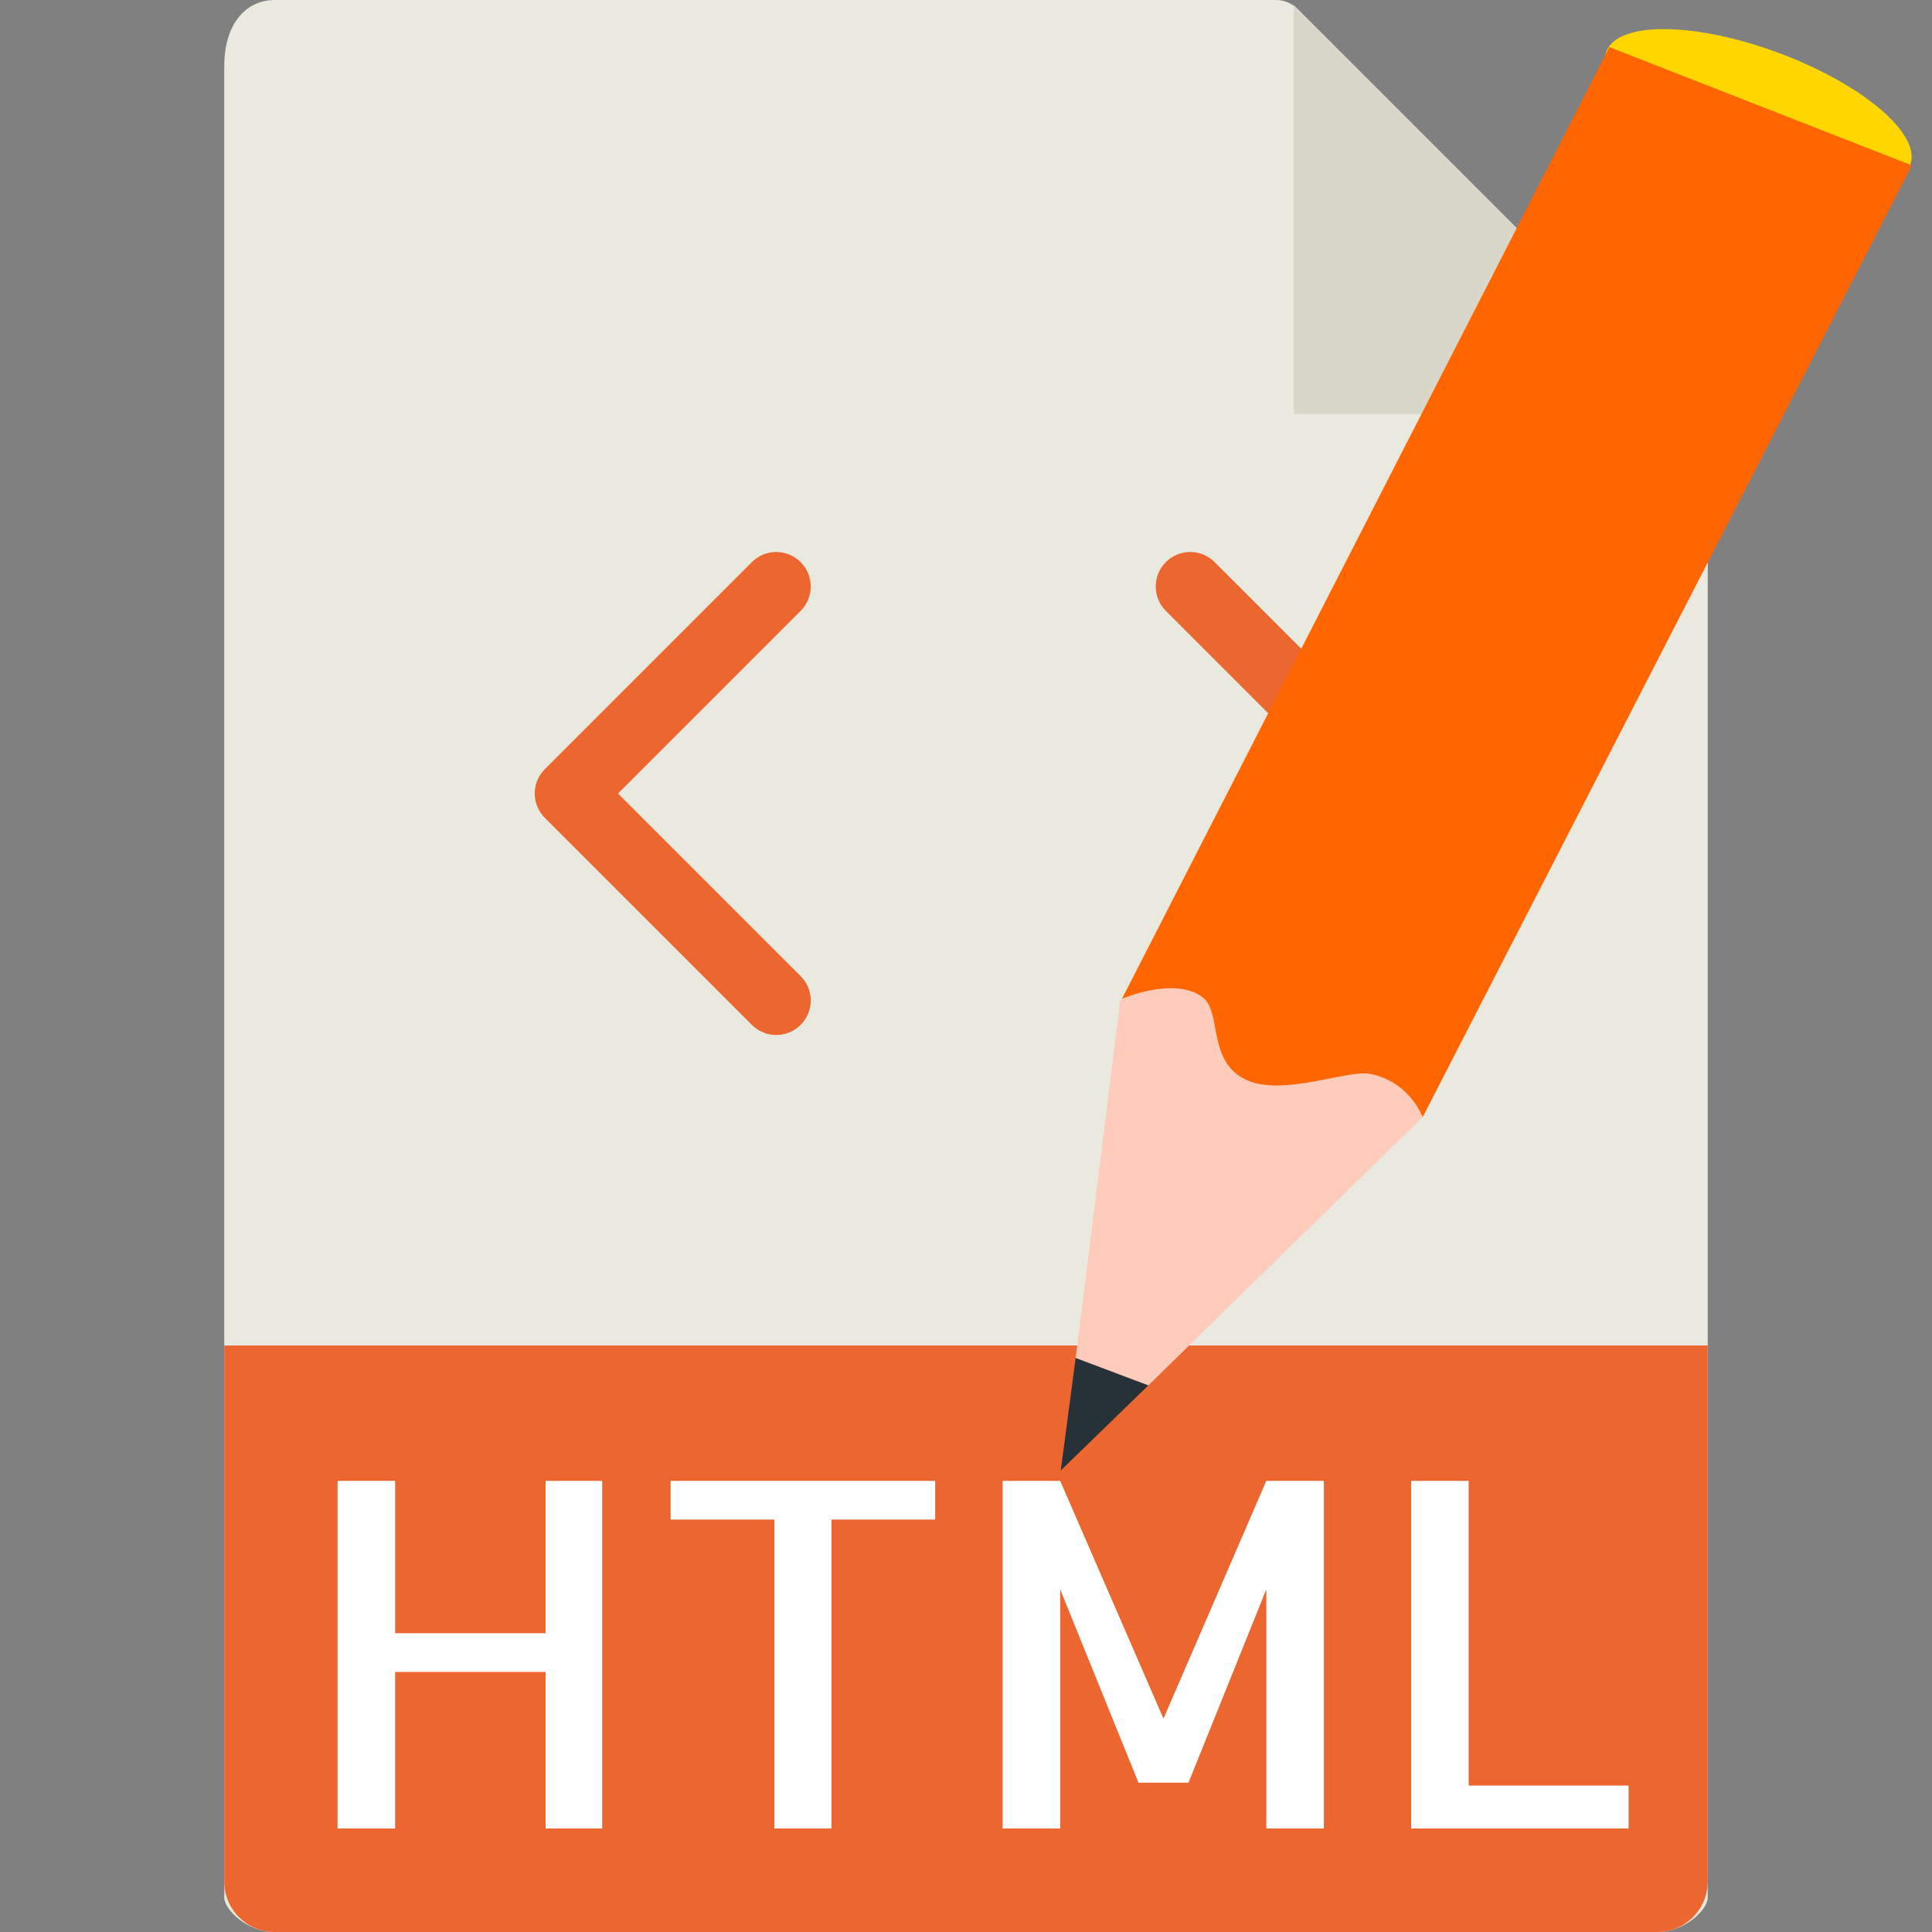 <?xml version="1.0" encoding="UTF-8" standalone="no"?>
<svg
   version="1.1"
   x="0px"
   y="0px"
   viewBox="0 0 56 56"
   style="enable-background:new 0 0 56 56"
   xml:space="preserve"
   id="svg9"
   sodipodi:docname="icon.svg"
   inkscape:version="1.4.2 (ebf0e94, 2025-05-08)"
   xmlns:inkscape="http://www.inkscape.org/namespaces/inkscape"
   xmlns:sodipodi="http://sodipodi.sourceforge.net/DTD/sodipodi-0.dtd"
   xmlns="http://www.w3.org/2000/svg"
   xmlns:svg="http://www.w3.org/2000/svg"><rect x="0" y="0" width="56" height="56" fill="#808080" stroke="none"/><defs
     id="defs9" /><sodipodi:namedview
     id="namedview9"
     pagecolor="#ffffff"
     bordercolor="#000000"
     borderopacity="0.25"
     inkscape:showpageshadow="2"
     inkscape:pageopacity="0.0"
     inkscape:pagecheckerboard="0"
     inkscape:deskcolor="#d1d1d1"
     inkscape:zoom="7.3678001"
     inkscape:cx="10.925921"
     inkscape:cy="25.448573"
     inkscape:window-width="2560"
     inkscape:window-height="1369"
     inkscape:window-x="-8"
     inkscape:window-y="-8"
     inkscape:window-maximized="1"
     inkscape:current-layer="svg9" /><g
     id="g9"><path
       style="fill:#e9e9e0"
       d="M36.985,0H7.963C7.155,0,6.5,0.655,6.5,1.926V55c0,0.345,0.655,1,1.463,1h40.074 c0.808,0,1.463-0.655,1.463-1V12.978c0-0.696-0.093-0.92-0.257-1.085L37.607,0.257C37.442,0.093,37.218,0,36.985,0z"
       id="path1" /><polygon
       style="fill:#d9d7ca"
       points="37.5,0.151 37.5,12 49.349,12"
       id="polygon1" /><path
       style="fill:#ec6630"
       d="M48.037,56H7.963C7.155,56,6.5,55.345,6.5,54.537V39h43v15.537C49.5,55.345,48.845,56,48.037,56z"
       id="path2" /><g
       id="g6"><path
         style="fill:#fff"
         d="M17.455,42.924V53h-1.641v-4.539h-4.361V53H9.785V42.924h1.668v4.416h4.361v-4.416H17.455z"
         id="path3" /><path
         style="fill:#fff"
         d="M27.107,42.924v1.121H24.1V53h-1.654v-8.955h-3.008v-1.121H27.107z"
         id="path4" /><path
         style="fill:#fff"
         d="M36.705,42.924h1.668V53h-1.668v-6.932l-2.256,5.605H33l-2.27-5.605V53h-1.668V42.924h1.668 l2.994,6.891L36.705,42.924z"
         id="path5" /><path
         style="fill:#fff"
         d="M42.57,42.924v8.832h4.635V53h-6.303V42.924H42.57z"
         id="path6" /></g><g
       id="g8"><path
         style="fill:#ec6630"
         d="M23.207,16.293c-0.391-0.391-1.023-0.391-1.414,0l-6,6c-0.391,0.391-0.391,1.023,0,1.414l6,6 C21.988,29.902,22.244,30,22.5,30s0.512-0.098,0.707-0.293c0.391-0.391,0.391-1.023,0-1.414L17.914,23l5.293-5.293 C23.598,17.316,23.598,16.684,23.207,16.293z"
         id="path7" /><path
         style="fill:#ec6630"
         d="M41.207,22.293l-6-6c-0.391-0.391-1.023-0.391-1.414,0s-0.391,1.023,0,1.414L39.086,23 l-5.293,5.293c-0.391,0.391-0.391,1.023,0,1.414C33.988,29.902,34.244,30,34.5,30s0.512-0.098,0.707-0.293l6-6 C41.598,23.316,41.598,22.684,41.207,22.293z"
         id="path8" /></g></g><g
     id="use1"
     transform="matrix(0.479,0,0,0.418,2.486,-6.075)"><ellipse
       cx="101.2"
       cy="22"
       fill="#ffd600"
       rx="4"
       ry="10"
       transform="matrix(0.408,-0.913,0.913,0.408,39.835,105.448)"
       id="ellipse9" /><polygon
       fill="#ffccbc"
       points="61.3,111.4 64.3,110.6 80.9,92 79.8,87.7 66.6,81.8 62.6,83.9 59.9,108.7 "
       id="polygon10" /><polygon
       fill="#263238"
       points="64.3,110.6 59,116.5 59.9,108.7 "
       id="polygon11" /><path
       d="m 80.9,92 c 0,0 -0.8,-2.5 -3.2,-3 -1.3,-0.3 -5.1,1.5 -7.3,0.5 -2.6,-1.2 -1.6,-4.7 -2.8,-5.8 -1.7,-1.5 -4.9,0.1 -4.9,0.1 l 29.5,-66 18.3,8.2 z"
       fill="#78909c"
       id="path11"
       style="fill:#ff6600" /></g></svg>
